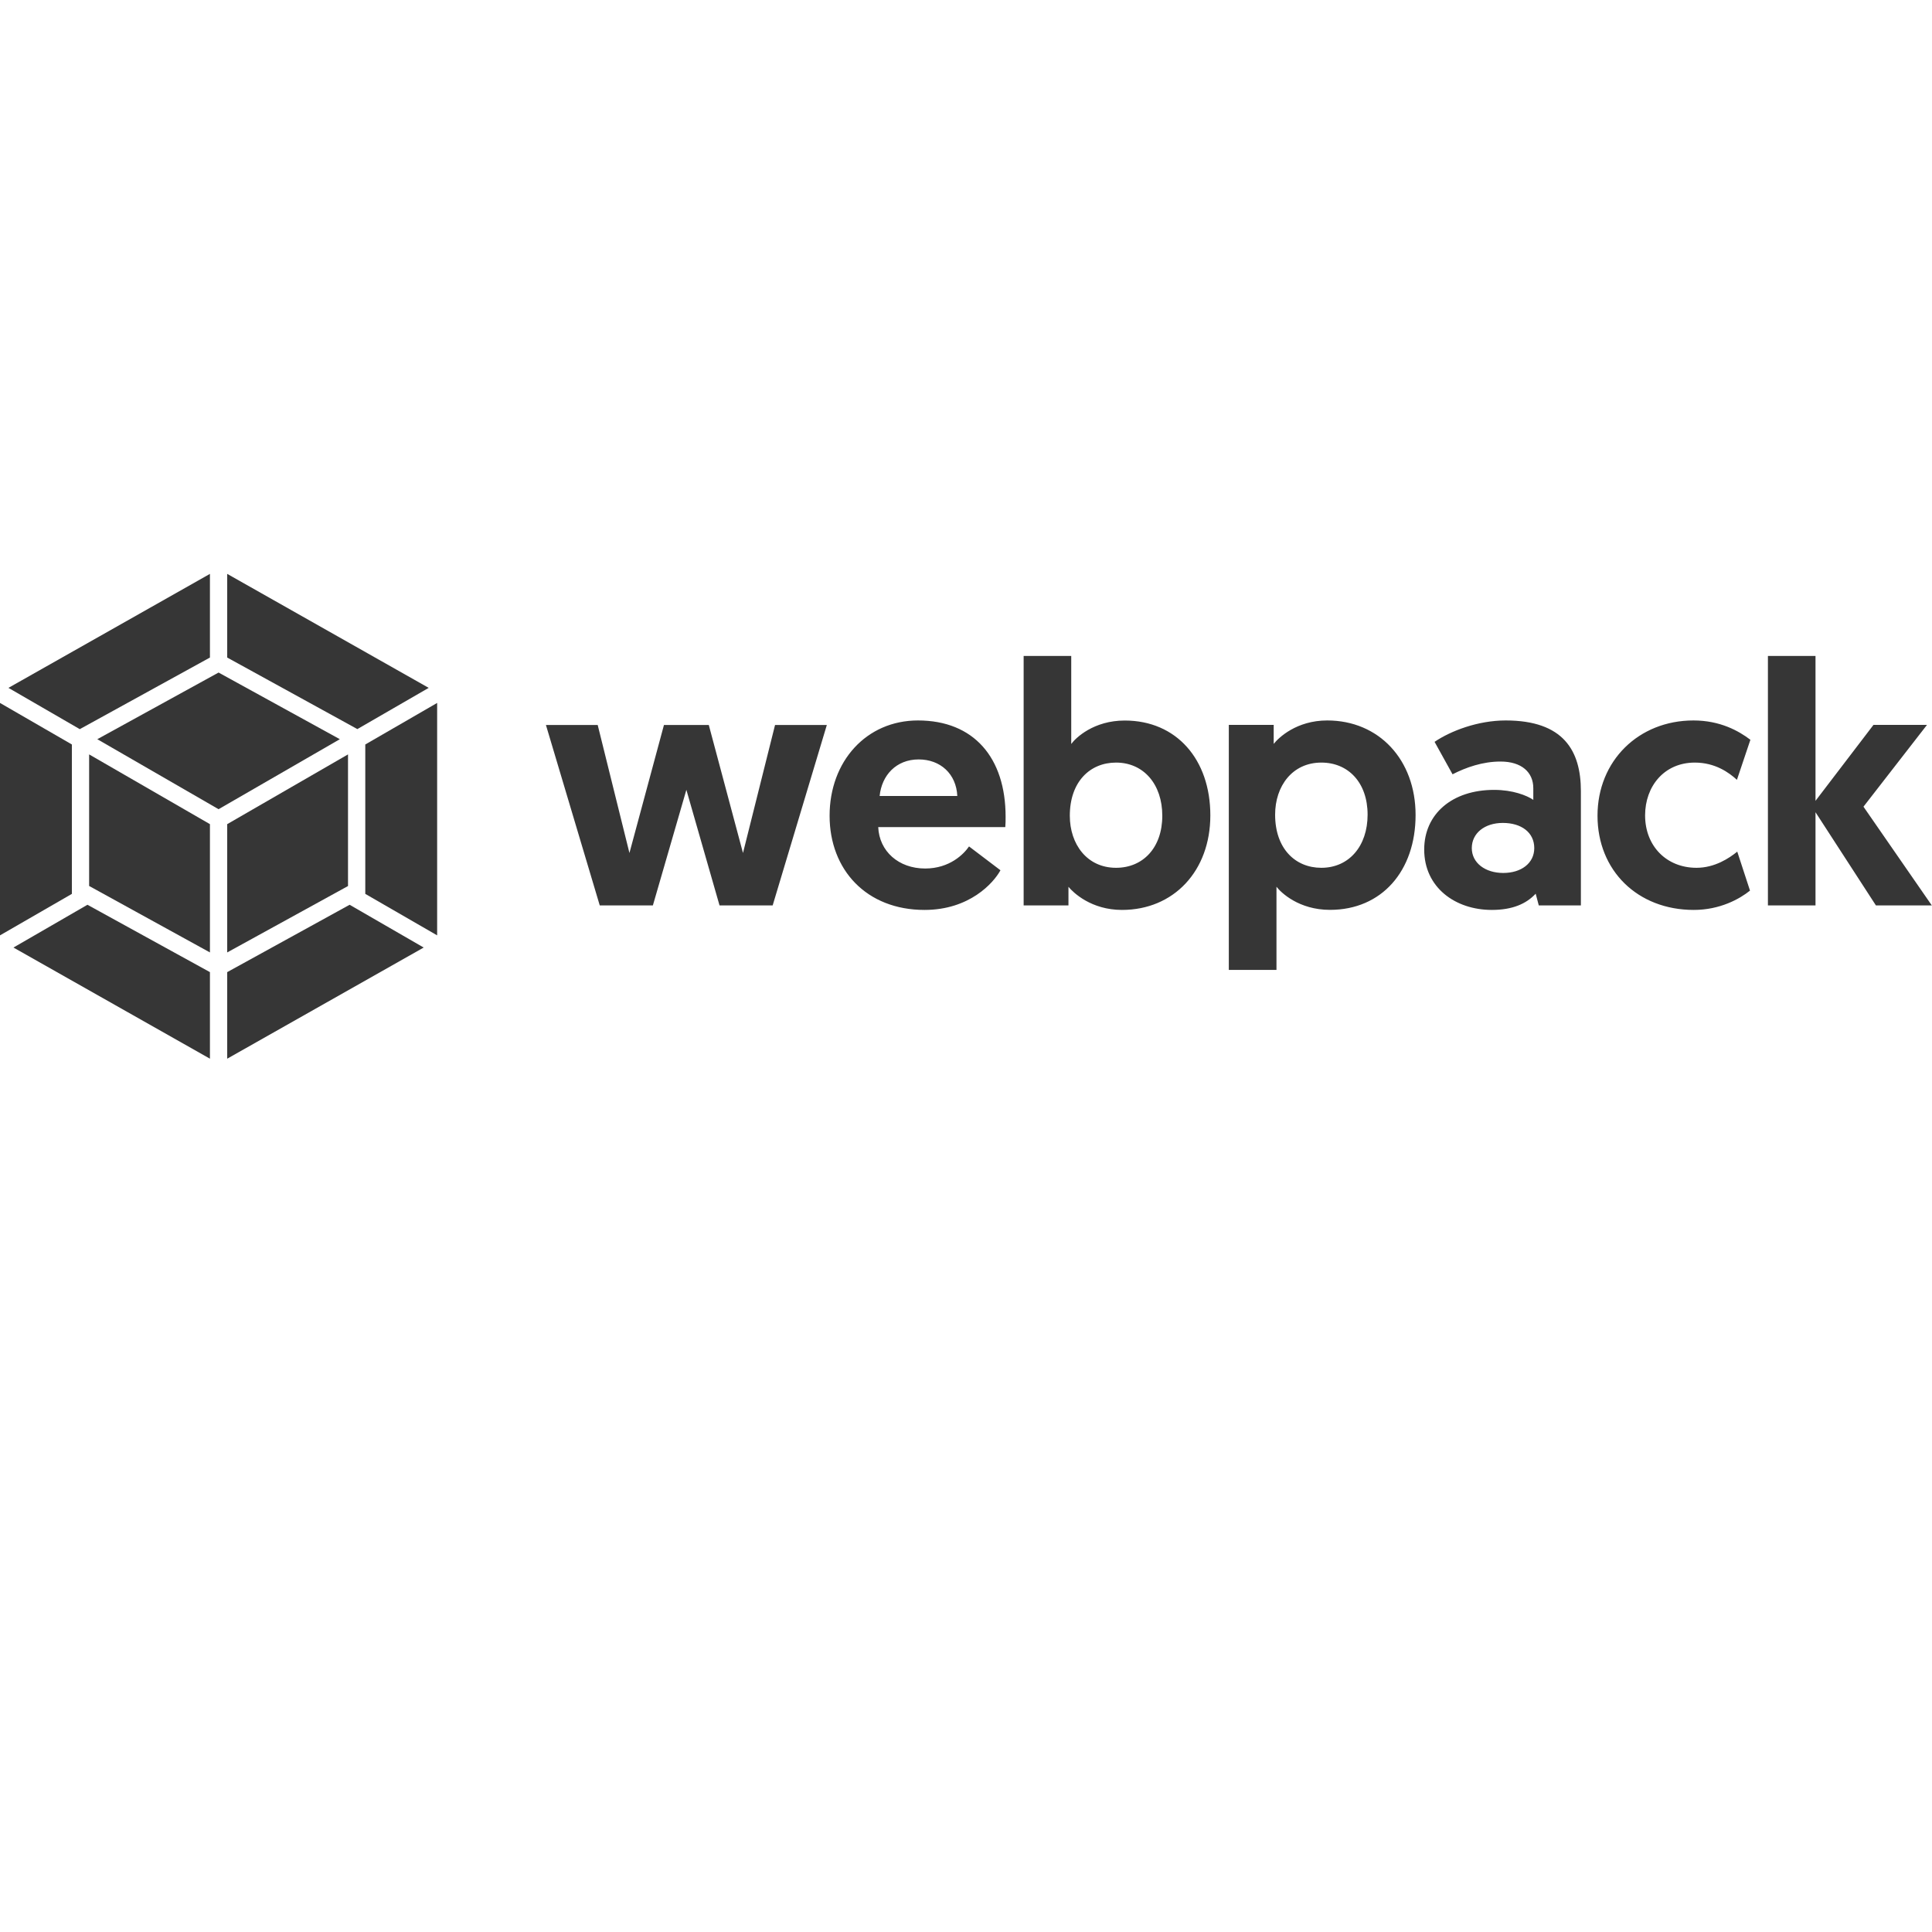 
<svg width="128px" height="128px" viewBox="0 0 128 128" version="1.1" xmlns="http://www.w3.org/2000/svg" xmlns:xlink="http://www.w3.org/1999/xlink">
    <!-- Generator: Sketch 42 (36781) - http://www.bohemiancoding.com/sketch -->
    <desc>Created with Sketch.</desc>
    <defs></defs>
    <g id="logo-on-white-bg" stroke="none" fill="none" transform="translate(0, 38)" stroke-width="1" fill-rule="evenodd">
        <g id="Shape" fill="#363636">
            <path d="M28.07,24.777 L15.053,32.141 L15.053,26.406 L23.164,21.943 L28.07,24.777 L28.07,24.777 Z M28.962,23.97 L28.962,8.572 L24.201,11.324 L24.201,21.222 L28.962,23.97 L28.962,23.97 Z M0.892,24.777 L13.909,32.141 L13.909,26.406 L5.794,21.943 L0.892,24.777 L0.892,24.777 Z M0,23.97 L0,8.572 L4.762,11.324 L4.762,21.222 L0,23.97 Z M0.559,7.573 L13.909,0.021 L13.909,5.564 L5.355,10.27 L5.286,10.308 L0.559,7.573 L0.559,7.573 Z M28.403,7.573 L15.053,0.021 L15.053,5.564 L23.607,10.266 L23.676,10.304 L28.403,7.573 Z" fill-rule="nonzero"></path>
            <path d="M13.909,25.101 L5.905,20.698 L5.905,11.981 L13.909,16.602 L13.909,25.101 Z M15.053,25.101 L23.057,20.702 L23.057,11.981 L15.053,16.602 L15.053,25.101 Z M6.447,10.974 L14.481,6.558 L22.515,10.974 L14.481,15.612 L6.447,10.974 L6.447,10.974 Z" fill-rule="nonzero"></path>
            <path d="M47.671,21.986 L51.191,21.986 L54.78,10.031 L51.349,10.031 L49.225,18.513 L46.959,10.031 L43.989,10.031 L41.702,18.513 L39.599,10.031 L36.169,10.031 L39.735,21.986 L43.255,21.986 L45.474,14.327 L47.671,21.986 Z M54.963,16.043 C54.963,12.429 57.408,9.732 60.817,9.732 C64.521,9.732 66.624,12.203 66.624,16.111 C66.624,16.341 66.624,16.567 66.603,16.798 L58.185,16.798 C58.253,18.398 59.533,19.541 61.295,19.541 C62.921,19.541 63.859,18.581 64.201,18.078 L66.283,19.657 C65.826,20.501 64.226,22.285 61.252,22.285 C57.408,22.285 54.963,19.631 54.963,16.043 Z M58.278,14.737 L63.424,14.737 C63.356,13.274 62.306,12.314 60.864,12.314 C59.375,12.314 58.415,13.367 58.278,14.737 Z M67.814,21.986 L67.819,21.986 L67.819,5.457 L70.972,5.457 L70.972,11.29 C71.27,10.88 72.461,9.737 74.517,9.737 C77.948,9.737 80.188,12.318 80.188,16.021 C80.188,19.703 77.764,22.285 74.334,22.285 C72.299,22.285 71.108,21.141 70.788,20.753 L70.788,21.986 L67.814,21.986 Z M70.878,16.043 C70.878,17.937 72.021,19.494 73.941,19.494 C75.725,19.494 77.005,18.167 77.005,16.043 C77.005,13.965 75.772,12.523 73.941,12.523 C72.205,12.523 70.878,13.803 70.878,16.043 Z M81.417,26.261 L81.412,26.261 L81.412,10.027 L84.386,10.027 L84.386,11.285 C84.706,10.876 85.897,9.732 87.932,9.732 C91.362,9.732 93.786,12.339 93.786,15.996 C93.786,19.699 91.546,22.281 88.115,22.281 C86.054,22.281 84.868,21.137 84.57,20.749 L84.57,26.261 L81.417,26.261 Z M84.48,15.974 C84.48,18.214 85.807,19.494 87.543,19.494 C89.374,19.494 90.607,18.057 90.607,15.974 C90.607,13.85 89.327,12.523 87.543,12.523 C85.623,12.523 84.48,14.076 84.48,15.974 Z M94.357,18.283 C94.357,15.927 96.209,14.327 98.999,14.332 C100.211,14.332 101.15,14.694 101.585,14.993 L101.585,14.217 C101.585,13.163 100.809,12.454 99.413,12.454 C98.223,12.454 97.126,12.843 96.235,13.299 L95.044,11.149 C96.119,10.419 97.924,9.732 99.755,9.732 C103.595,9.732 104.738,11.742 104.738,14.417 L104.738,21.986 L101.948,21.986 L101.743,21.21 C101.124,21.875 100.211,22.285 98.837,22.285 C96.414,22.285 94.357,20.796 94.357,18.283 Z M97.51,18.189 C97.51,19.174 98.406,19.836 99.593,19.836 C100.779,19.836 101.649,19.196 101.649,18.189 C101.649,17.139 100.779,16.521 99.567,16.521 C98.355,16.521 97.51,17.207 97.51,18.189 Z M112.397,19.494 C110.409,19.494 108.992,18.052 108.992,16.021 C108.992,14.101 110.251,12.523 112.286,12.523 C113.634,12.523 114.551,13.184 115.076,13.666 L115.968,11.012 C115.191,10.419 113.954,9.732 112.196,9.732 C108.561,9.732 105.839,12.407 105.839,16.043 C105.839,19.678 108.493,22.285 112.218,22.285 C113.954,22.285 115.26,21.555 115.942,21.005 L115.098,18.423 C114.569,18.854 113.609,19.494 112.397,19.494 L112.397,19.494 Z M117.129,21.986 L120.282,21.986 L120.282,15.812 L124.284,21.986 L127.987,21.986 L123.46,15.445 L127.667,10.027 L124.122,10.027 L120.282,15.057 L120.282,5.457 L117.129,5.457 L117.129,21.986 L117.129,21.986 Z" fill-rule="nonzero"></path>
        </g>
    </g>
</svg>

